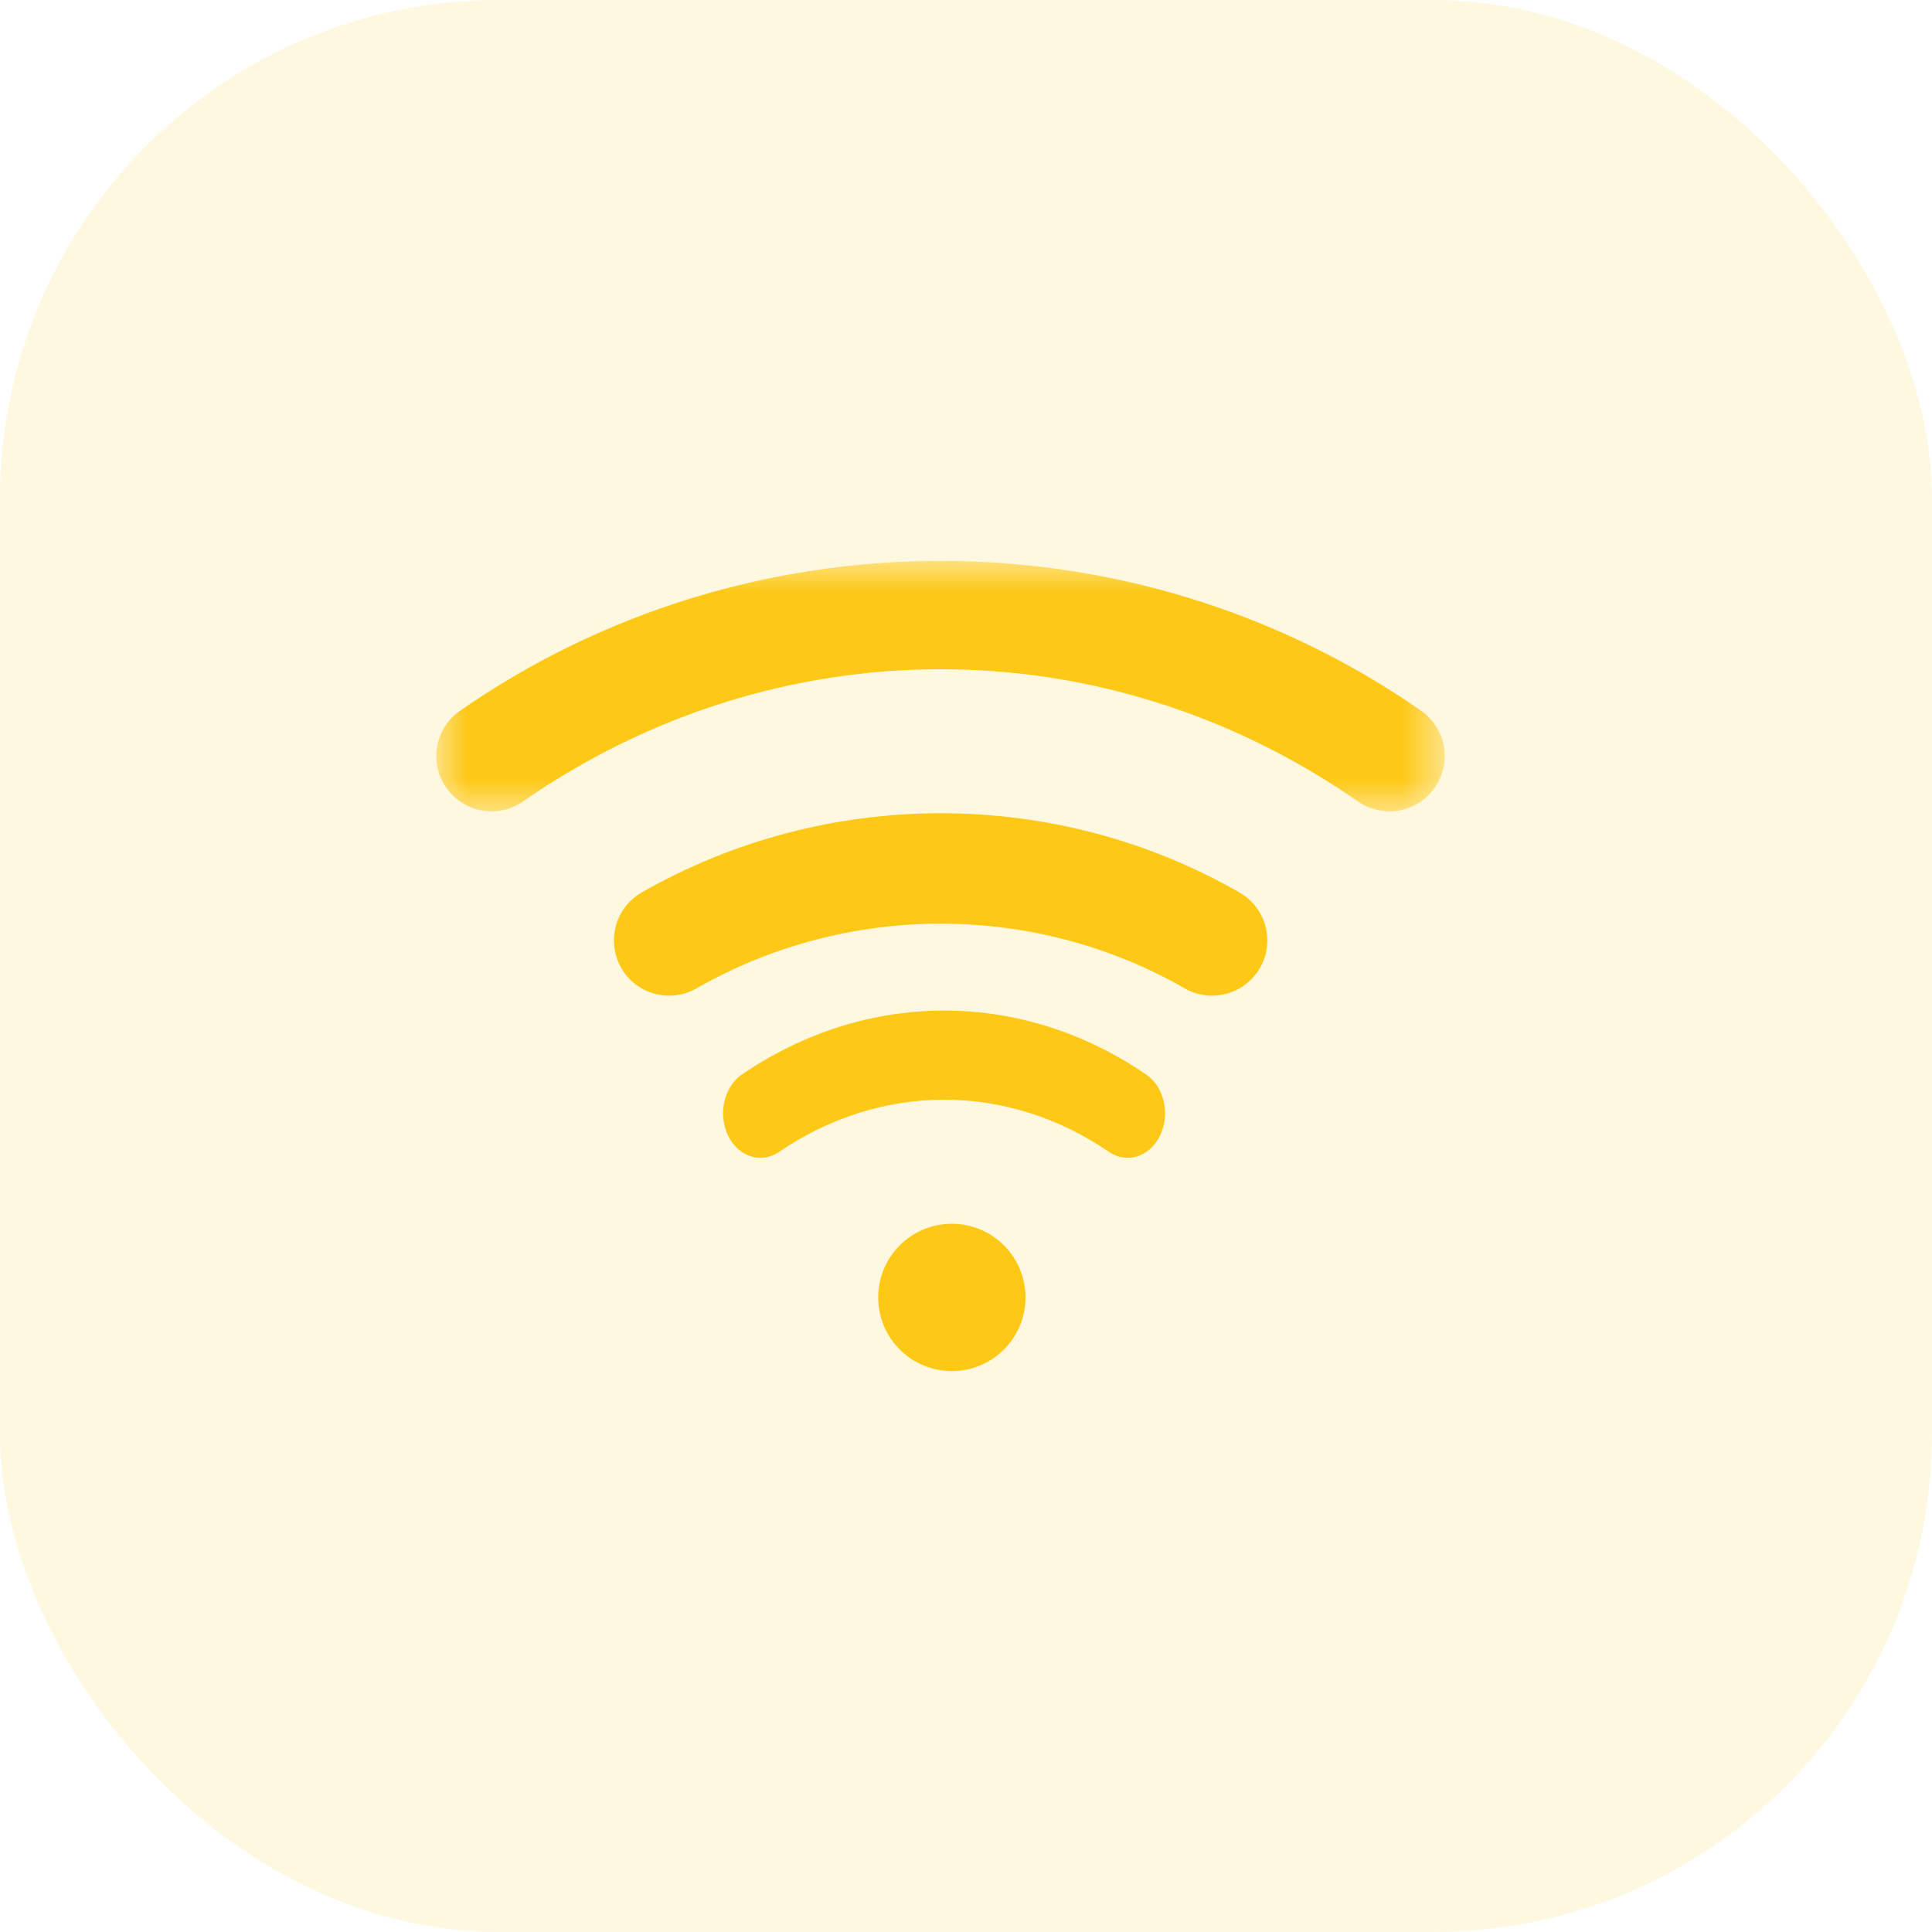 <svg width="31" height="31" viewBox="0 0 31 31" fill="none" xmlns="http://www.w3.org/2000/svg">
    <rect width="31" height="31" rx="8" fill="#FDC816" fill-opacity="0.13"/>
    <mask id="mask0_2_762" maskUnits="userSpaceOnUse" x="7" y="9" width="17" height="5">
    <path fill-rule="evenodd" clip-rule="evenodd" d="M7 13.018L7 9L23.182 9L23.182 13.018L7 13.018Z" fill="white"/>
    </mask>
    <g mask="url(#mask0_2_762)">
    <path fill-rule="evenodd" clip-rule="evenodd" d="M23.182 12.132C23.182 12.307 23.13 12.483 23.022 12.638C22.743 13.04 22.192 13.139 21.788 12.859C17.723 10.031 12.465 10.031 8.393 12.859C7.991 13.139 7.439 13.04 7.159 12.637C6.879 12.235 6.979 11.684 7.382 11.404C11.996 8.198 18.192 8.198 22.802 11.404C23.049 11.577 23.182 11.852 23.182 12.132Z" fill="#FDC816"/>
    </g>
    <path fill-rule="evenodd" clip-rule="evenodd" d="M20.335 15.09C20.335 15.24 20.297 15.392 20.217 15.531C19.973 15.955 19.431 16.102 19.008 15.858C16.596 14.475 13.596 14.475 11.177 15.858C10.751 16.102 10.21 15.954 9.967 15.53C9.728 15.104 9.871 14.564 10.295 14.321C13.259 12.625 16.935 12.625 19.889 14.321C20.175 14.485 20.335 14.783 20.335 15.09Z" fill="#FDC816"/>
    <path fill-rule="evenodd" clip-rule="evenodd" d="M18.694 17.864C18.694 17.985 18.668 18.107 18.614 18.22C18.449 18.562 18.082 18.68 17.796 18.484C16.165 17.366 14.136 17.366 12.499 18.484C12.212 18.68 11.846 18.561 11.681 18.219C11.519 17.875 11.616 17.439 11.903 17.242C13.908 15.873 16.394 15.873 18.392 17.242C18.586 17.375 18.694 17.616 18.694 17.864Z" fill="#FDC816"/>
    <circle cx="15.273" cy="20.818" r="1.182" fill="#FDC816"/>
</svg>